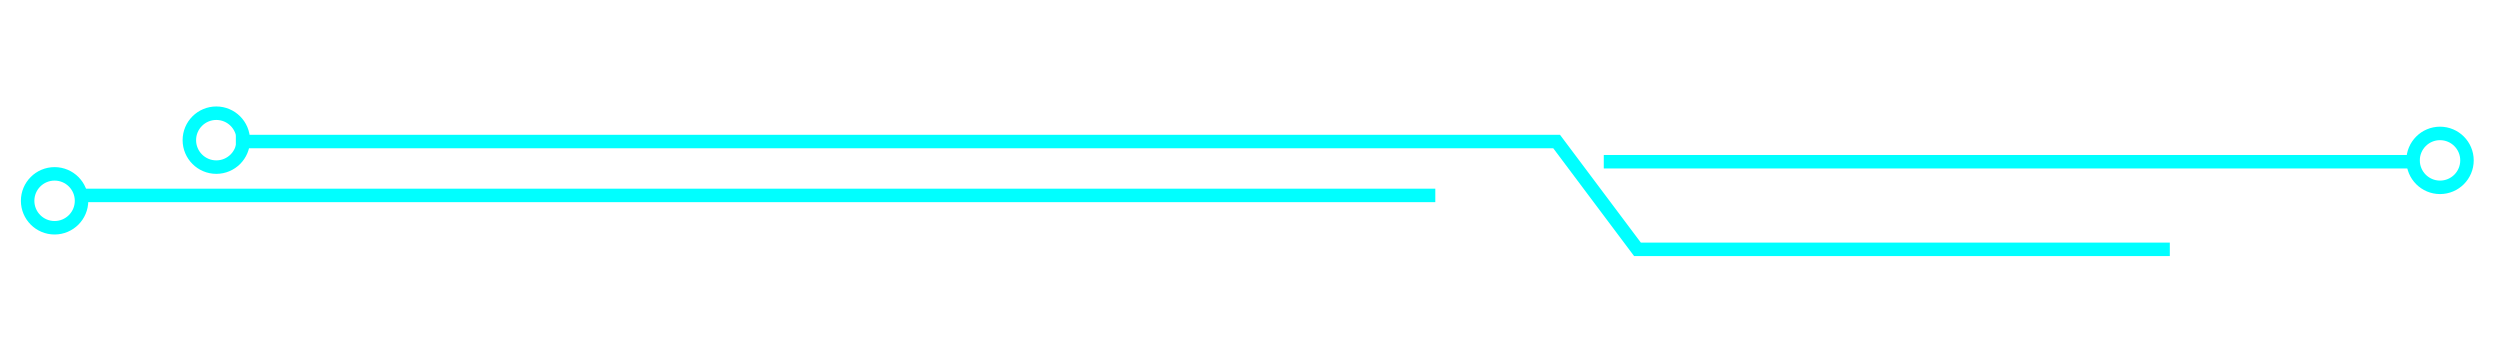 <?xml version="1.0" encoding="utf-8"?>
<!-- Generator: Adobe Illustrator 24.0.0, SVG Export Plug-In . SVG Version: 6.00 Build 0)  -->
<svg preserveAspectRatio="none" version="1.1" id="图层_1" xmlns="http://www.w3.org/2000/svg" xmlns:xlink="http://www.w3.org/1999/xlink" x="0px" y="0px"
	 viewBox="0 0 371 54" style="enable-background:new 0 0 371 54;" xml:space="preserve">
<style type="text/css">
	.st0{fill:none;stroke:#00FFFF;stroke-width:2;stroke-miterlimit:10;}
	.st1{fill:#00FFFF;}
</style>
<circle class="st0" cx="32.1" cy="20.8" r="4"/>
<polyline class="st0" points="35,21 231,21 243,37 322,37 "/>
<line class="st0" x1="238" y1="24" x2="359" y2="24"/>
<circle class="st0" cx="362.1" cy="23.8" r="4"/>
<line class="st0" x1="12" y1="29" x2="213" y2="29"/>
<circle class="st0" cx="8.1" cy="29.8" r="4"/>
</svg>
